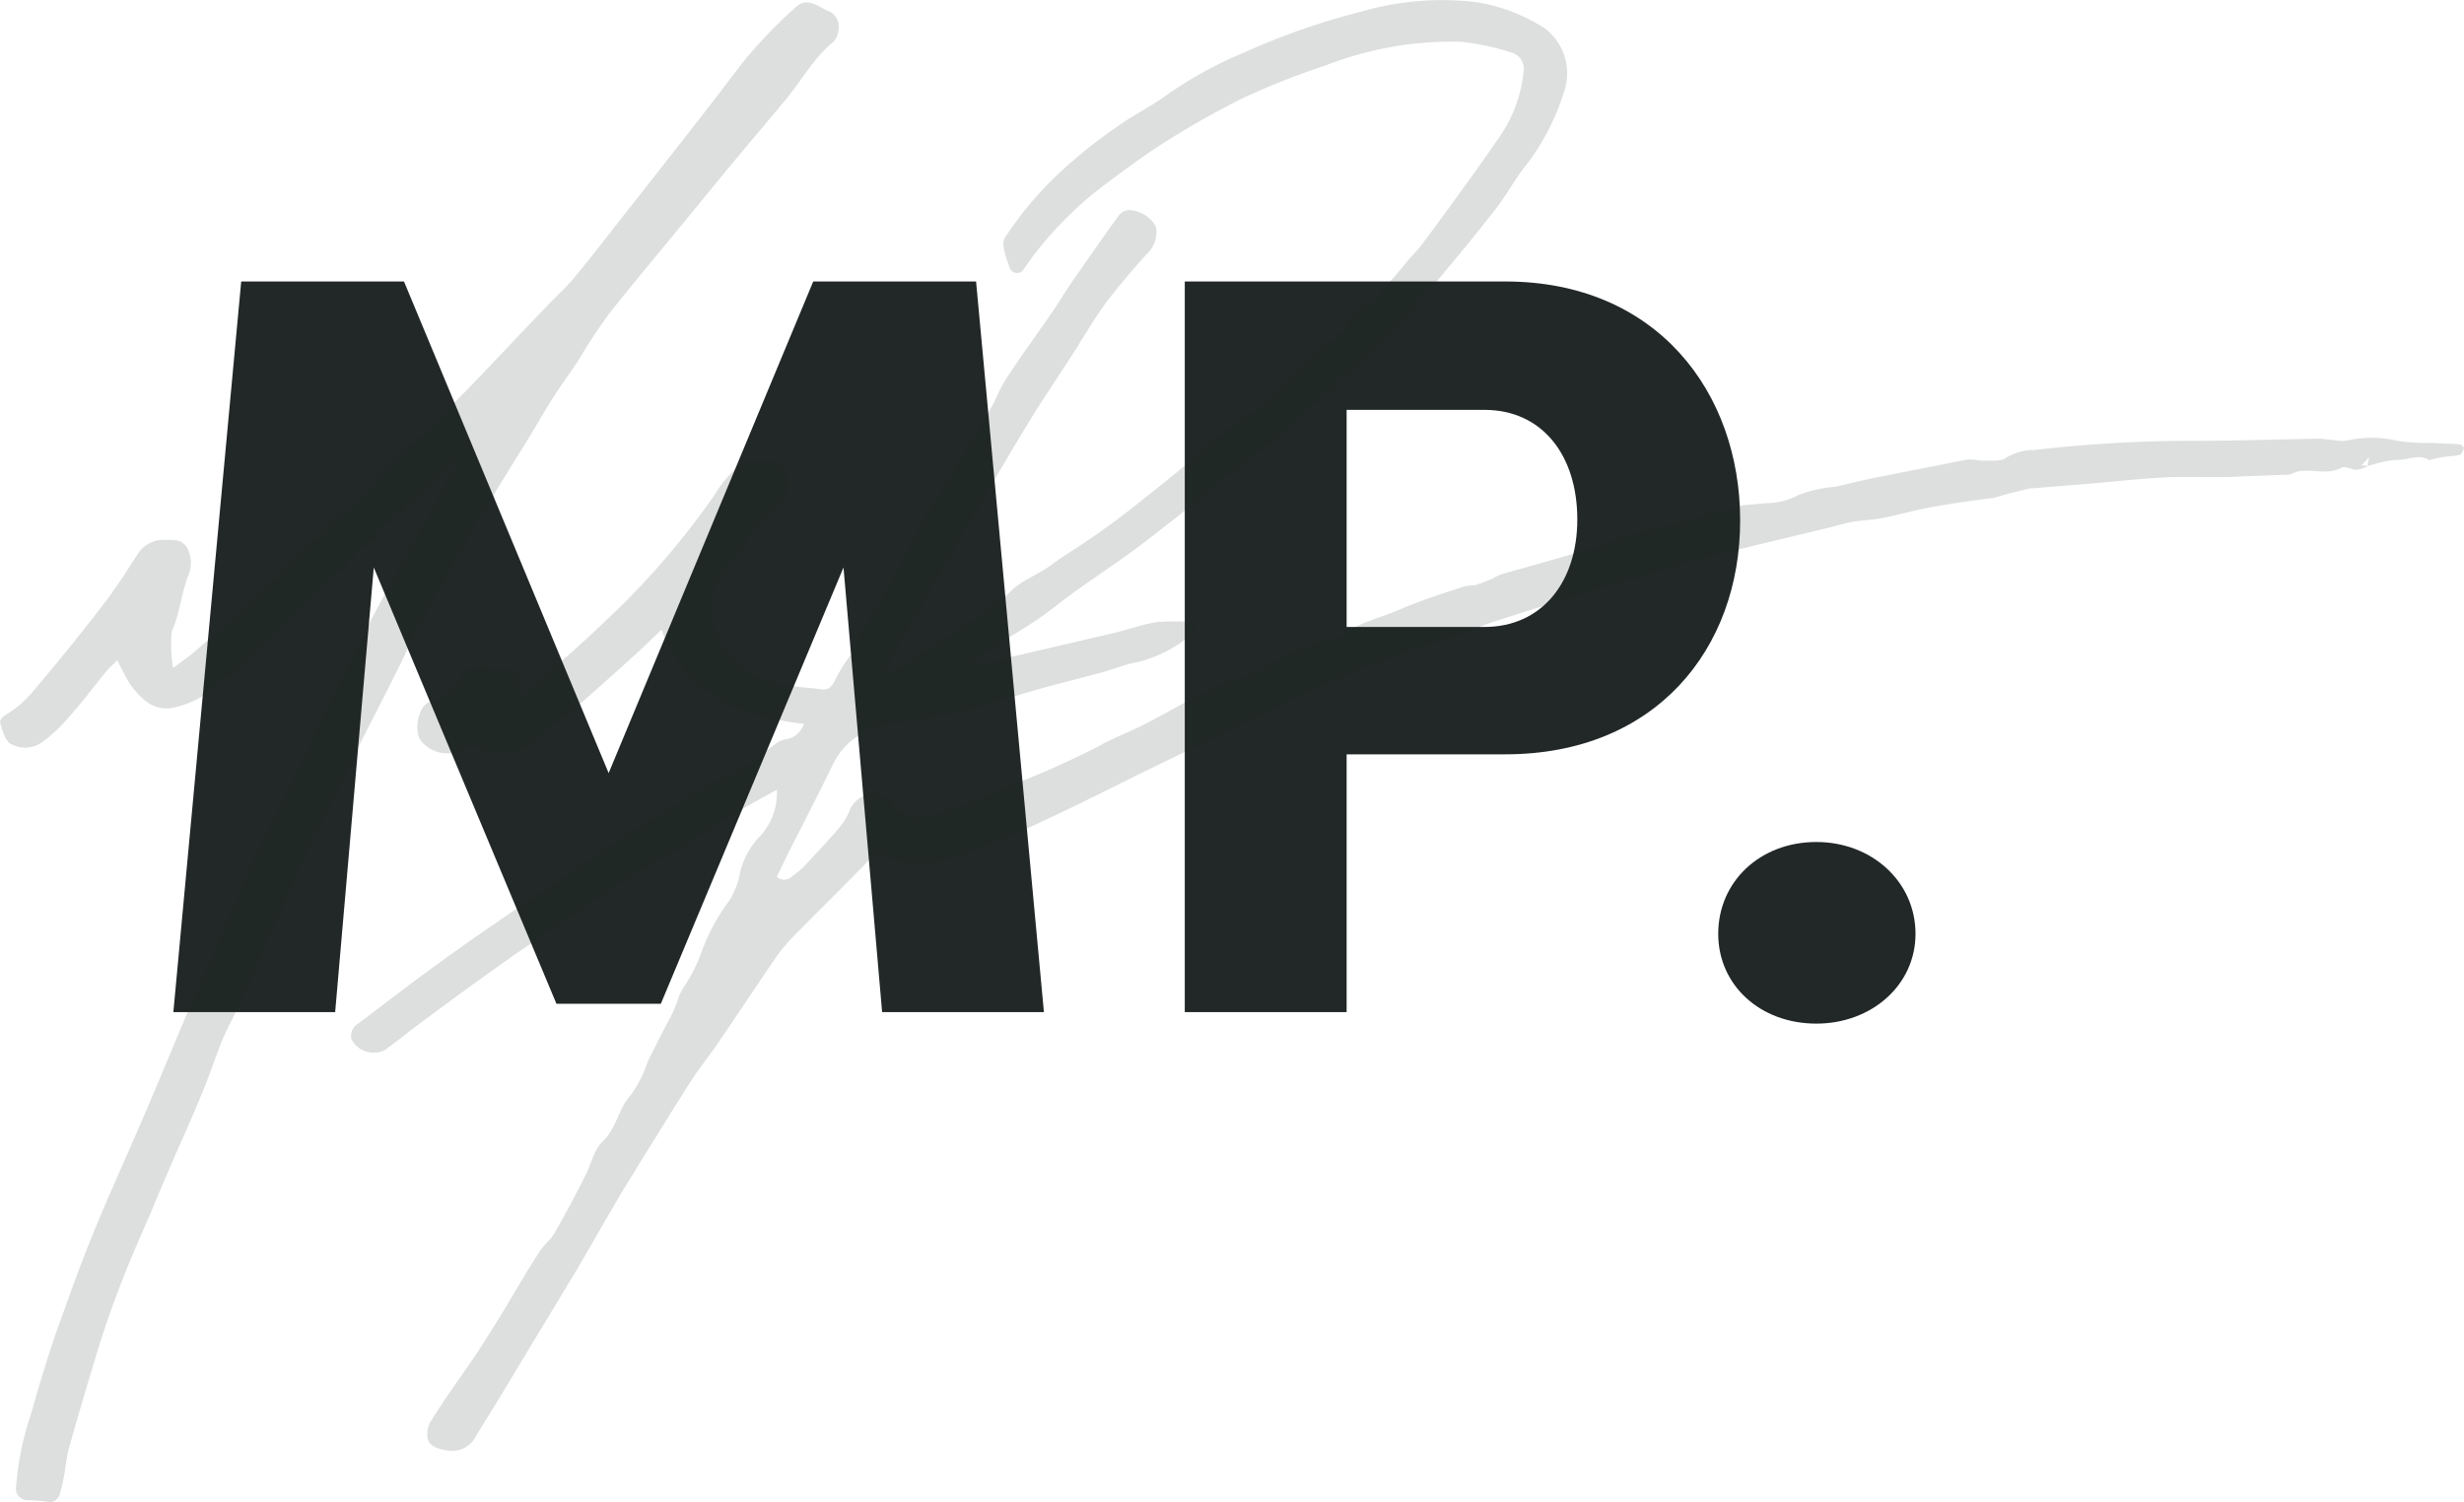 <svg xmlns="http://www.w3.org/2000/svg" viewBox="0 0 200.646 122.304"><defs><style>.b{fill:#212827;opacity:.15}</style></defs><path d="M53.812 81.742l14.875-35.53 3.145 36.21h13.175l-5.525-59.5h-13.26l-16.66 40.035-16.665-40.035H19.642l-5.525 59.5h13.175l3.145-36.21 14.875 35.53zm55.845.68V61.427h12.92c12.24 0 19.125-8.585 19.125-19.04s-6.8-19.465-19.125-19.465h-26.1v59.5zm0-31.365v-17.68h11.22c4.675 0 7.565 3.655 7.565 8.925 0 5.1-2.89 8.755-7.565 8.755zm30.26 24.99c0 4.165 3.4 7.31 7.99 7.31 4.505 0 8.075-3.145 8.075-7.31 0-4.25-3.57-7.48-8.075-7.48-4.59 0-7.99 3.23-7.99 7.48z" fill="#212827"/><path class="b" d="M192.799 37.971a2.846 2.846 0 01-.922.288c-.4 0-.922-.346-1.21-.173-1.325.749-2.824-.173-4.092.519a1.431 1.431 0 01-.519.058l-4.495.173c-1.844.058-3.688-.058-5.532.058-2.075.115-4.092.346-6.166.519-1.441.115-2.881.231-4.264.346h-.23c-.98.231-1.959.461-2.881.749-.115 0-.173.058-.288.058-1.786.23-3.515.461-5.3.807-1.21.231-2.363.576-3.573.807-.864.173-1.729.173-2.651.346-.749.173-1.5.4-2.305.576-3.054.749-6.108 1.441-9.163 2.247-1.614.4-3.169.922-4.725 1.383-2.42.692-4.783 1.383-7.2 2.132-1.959.576-3.919 1.21-5.878 1.844a545.505 545.505 0 00-8.817 3.169 67.604 67.604 0 00-5.59 2.305c-2.19.98-4.322 2.132-6.454 3.169-1.383.634-2.708 1.268-4.092 1.9-1.21.576-2.478 1.21-3.688 1.786-2.536 1.268-5.071 2.536-7.664 3.746-2.017.98-4.149 1.786-6.224 2.708a10.6 10.6 0 01-5.647.692 2.837 2.837 0 01-.98-.346c-.634-.4-1.095-.23-1.614.346-2.075 2.132-4.207 4.207-6.281 6.339a14.476 14.476 0 00-1.441 1.844c-1.5 2.19-2.939 4.38-4.437 6.569-.749 1.095-1.556 2.075-2.247 3.169-.461.692-.864 1.383-1.325 2.075-1.383 2.247-2.824 4.553-4.207 6.8-1.325 2.247-2.593 4.495-3.919 6.742-1.614 2.651-3.227 5.359-4.841 8.01a250.464 250.464 0 01-3.169 5.186 2.161 2.161 0 01-2.305 1.21c-.692-.115-1.383-.288-1.614-.864a2.017 2.017 0 01.288-1.614c1.21-1.959 2.593-3.8 3.861-5.705.807-1.268 1.614-2.536 2.363-3.8.864-1.441 1.729-2.939 2.651-4.322.288-.461.807-.864 1.095-1.325q1.383-2.42 2.593-4.841c.461-.922.692-2.075 1.383-2.708 1.153-1.095 1.268-2.708 2.305-3.8a10.36 10.36 0 001.383-2.766c.519-1.037 1.037-2.075 1.556-3.054a11.634 11.634 0 00.807-1.729 4.741 4.741 0 01.692-1.441 13.032 13.032 0 001.268-2.536 16.119 16.119 0 012.363-4.38 6.623 6.623 0 00.807-2.19 6.407 6.407 0 011.441-2.766 5.208 5.208 0 001.556-3.976c-1.037.576-2.017 1.095-2.939 1.671l-4.668 2.939c-1.729 1.037-3.515 2.017-5.186 3.112a434.05 434.05 0 00-8.471 5.647 354.33 354.33 0 00-7.549 5.475c-1.037.749-2.075 1.614-3.112 2.363a2.047 2.047 0 01-2.708-.864 1.16 1.16 0 01.576-1.325c1.844-1.383 3.688-2.824 5.59-4.207 2.017-1.5 4.092-2.939 6.108-4.322 2.075-1.441 4.207-2.824 6.281-4.207 1.325-.864 2.593-1.786 3.919-2.651 2.19-1.383 4.437-2.708 6.627-4.092a6.868 6.868 0 011.153-.461c.519-.288 1.095-.576 1.614-.922.98-.634 1.9-1.325 2.824-2.017a2.192 2.192 0 01.864-.288 1.78 1.78 0 001.268-1.21c-5.129-.634-9.566-2.19-11.583-7.664-.807.749-1.441 1.383-2.075 1.959-1.441 1.325-2.881 2.593-4.38 3.919-1.153 1.037-2.363 1.959-3.515 3a4.353 4.353 0 01-5.129.692.985.985 0 00-.807 0 2.73 2.73 0 01-3.573-.4c-.749-.692-.4-2.939.576-3.285a4.279 4.279 0 002.766-2.42.733.733 0 01.519-.4c1.095 0 2.19.058 3.285.115.519.058.749.346.749.922 0 .4.058.807.058 1.441.461-.4.749-.692 1.095-.98 1.959-1.729 3.919-3.4 5.82-5.244a63.43 63.43 0 008.932-10.315 9.87 9.87 0 011.153-1.556c1.21-1.268 1.21-1.21 2.881-1.268a2.268 2.268 0 012.067 1.424 2.439 2.439 0 01-.864 2.017 24.316 24.316 0 00-2.19 2.651c-.519.692-.98 1.383-1.5 2.075a6.291 6.291 0 01-.749.98c-2.075 2.651-.749 5.647 1.037 7.376a8.192 8.192 0 004.668 1.9c.692.115 1.383.115 2.075.23.634.115.922-.115 1.21-.692a12.856 12.856 0 011.153-1.9c.058-.115.231-.173.231-.288.4-1.614 1.614-2.824 2.363-4.322.576-1.21 1.21-2.42 1.844-3.63l2.075-3.631c1.095-1.844 2.19-3.746 3.285-5.59.576-.922 1.21-1.844 1.729-2.766.461-.807.807-1.786 1.325-2.536 1.21-1.844 2.478-3.573 3.746-5.417.634-.922 1.153-1.844 1.786-2.708 1.153-1.671 2.363-3.4 3.573-5.071a1.167 1.167 0 01.807-.461 2.6 2.6 0 012.247 1.383 2.467 2.467 0 01-.749 2.19c-1.095 1.21-2.132 2.42-3.112 3.688s-1.786 2.651-2.651 4.034c-1.037 1.614-2.075 3.169-3.112 4.783-.98 1.556-1.9 3.112-2.824 4.668-1.441 2.42-2.824 4.841-4.207 7.261-1.5 2.593-3 5.129-4.495 7.722a18.054 18.054 0 00-.864 1.844l.173.173a10.7 10.7 0 001.095-.634c2.42-1.556 4.9-3.169 7.319-4.783a14.024 14.024 0 001.442-1.146c.98-1.037 2.305-1.441 3.4-2.247 1.153-.864 2.363-1.556 3.573-2.42a62.61 62.61 0 003.919-2.939c1.844-1.441 3.688-2.939 5.417-4.495a17.28 17.28 0 012.824-2.132c1.959-1.21 3.4-3.054 5.071-4.553.922-.864 1.9-1.671 2.824-2.536.346-.346.692-.749 1.037-1.153.115-.173.231-.4.346-.461a24.65 24.65 0 004.034-4.092c.4-.461.864-.922 1.21-1.383a339.467 339.467 0 003.458-4.725 150.885 150.885 0 002.651-3.746 11.275 11.275 0 002.132-5.475 1.39 1.39 0 00-1.037-1.671 19.9 19.9 0 00-4.092-.864 28.2 28.2 0 00-10.892 1.9 63.032 63.032 0 00-6.742 2.651 71.37 71.37 0 00-6.8 3.861c-1.844 1.21-3.631 2.536-5.417 3.919a30.189 30.189 0 00-5.416 5.761l-.346.519a.634.634 0 01-1.095-.231 9.121 9.121 0 01-.519-1.786 1.212 1.212 0 01.288-.864 28.436 28.436 0 015.071-5.763 39.75 39.75 0 013.919-3.054c1.268-.922 2.708-1.614 3.976-2.536a32.818 32.818 0 016.4-3.515 56.818 56.818 0 019.393-3.285 23.707 23.707 0 019.451-.807 14.647 14.647 0 015.59 2.132 4.606 4.606 0 011.556 5.244 19.269 19.269 0 01-3 5.82c-.98 1.21-1.729 2.651-2.708 3.861-1.383 1.786-2.824 3.515-4.264 5.244-1.5 1.729-3 3.458-4.553 5.129-.749.807-1.671 1.556-2.478 2.305-2.017 1.9-4.034 3.8-6.108 5.647-.749.634-1.614 1.21-2.363 1.786-.461.346-.864.634-1.325.98-2.42 1.959-4.841 3.919-7.319 5.82-1.959 1.5-4.034 2.824-5.993 4.264-.98.692-1.9 1.5-2.881 2.132-1.21.807-2.42 1.5-3.63 2.305-.519.346-.98.749-1.5 1.153a.437.437 0 01.115.231c.864-.231 1.729-.4 2.593-.634 3-.692 5.936-1.383 8.932-2.075 1.153-.288 2.247-.692 3.4-.864a22.151 22.151 0 012.766 0c.4.519.23.864-.23 1.21a10.677 10.677 0 01-4.783 2.19c-.864.23-1.729.576-2.651.807-2.363.634-4.783 1.21-7.088 1.959a60.677 60.677 0 01-10.085 2.247 5.722 5.722 0 00-4.38 3.227c-1.153 2.363-2.363 4.725-3.573 7.088-.346.692-.634 1.325-.98 2.017a.886.886 0 001.21 0 9.4 9.4 0 001.153-.98c.98-1.095 2.017-2.132 2.939-3.285a4.5 4.5 0 00.634-1.153c.576-1.383 2.536-1.9 3.342-.692 1.268 1.786 2.824 1.268 4.322.807a35.686 35.686 0 004.668-1.844 70.341 70.341 0 008.01-3.515c1.095-.634 2.363-1.095 3.515-1.671 1.9-.98 3.8-2.075 5.763-3.112a5.521 5.521 0 011.844-.692 5.964 5.964 0 002.708-1.153 14.868 14.868 0 011.844-1.037c1.268-.4 2.42-1.21 3.8-1.153a.44.44 0 00.288-.115c1.325-1.153 3.054-1.441 4.61-2.132 1.729-.749 3.515-1.325 5.3-1.9a5.043 5.043 0 01.922-.115 15.989 15.989 0 001.5-.576 2.979 2.979 0 01.749-.346c2.651-.749 5.359-1.5 8.01-2.305.461-.115.864-.519 1.383-.634 1.671-.461 3.342-.807 4.956-1.21.864-.231 1.671-.576 2.536-.807a20.6 20.6 0 012.708-.634c.691-.058 1.325-.115 2.017-.173a5.416 5.416 0 002.42-.634 10.294 10.294 0 013.054-.692c1.21-.288 2.363-.576 3.573-.807 2.363-.461 4.668-.922 7.031-1.383.576-.115 1.153.115 1.729.058.519 0 1.21.058 1.556-.23a4.363 4.363 0 012.305-.634 111.591 111.591 0 0113.139-.749c3.342 0 6.685-.115 10.085-.173.4 0 .807.115 1.21.115a2.856 2.856 0 001.21 0 8.993 8.993 0 013.919.058 17.768 17.768 0 003.054.173c.692.058 1.383.058 2.017.115.173 0 .4.288.346.346-.058.173-.173.461-.346.519a5.043 5.043 0 01-.922.115 9.773 9.773 0 00-1.268.231c-.115 0-.231.115-.288.058-.922-.519-1.786.058-2.708 0a9.336 9.336 0 00-2.305.519c0-.173.058-.346.115-.749a8.208 8.208 0 01-.634.692 1.137 1.137 0 01.521.056z"/><path class="b" d="M14.098 54.395c.692-.519 1.21-.864 1.671-1.268a332.148 332.148 0 004.9-4.264c1.21-1.095 2.305-2.305 3.458-3.458.922-.864 1.9-1.671 2.766-2.593l7.261-7.261c1.383-1.325 2.766-2.651 4.092-4.034 2.075-2.132 4.092-4.322 6.166-6.454.807-.864 1.671-1.614 2.42-2.536 1.671-2.017 3.227-4.092 4.841-6.108 2.881-3.688 5.82-7.376 8.644-11.122A38.848 38.848 0 0164.812.572c.864-.807 1.729-.115 2.536.288a1.363 1.363 0 01.922 1.614 1.52 1.52 0 01-.4.922c-1.556 1.268-2.536 3.054-3.8 4.61-1.671 2.017-3.342 3.976-5.014 5.993-1.037 1.268-2.132 2.593-3.169 3.861-2.075 2.536-4.207 5.071-6.224 7.607a42.134 42.134 0 00-2.478 3.746c-.634.98-1.325 1.9-1.959 2.881-.749 1.153-1.441 2.363-2.132 3.515-1.325 2.132-2.651 4.264-3.919 6.4-.864 1.383-1.614 2.881-2.42 4.264-1.037 1.9-2.132 3.746-3.169 5.647-.288.519-.461 1.153-.749 1.671-.98 2.017-2.017 4.034-3.054 6.051a136.008 136.008 0 00-2.017 4.149c-.922 1.844-1.844 3.63-2.708 5.475-.98 2.132-1.9 4.264-2.824 6.4a573.271 573.271 0 01-2.593 5.82c-.519 1.153-1.153 2.247-1.614 3.4s-.864 2.363-1.325 3.515c-.634 1.614-1.325 3.169-2.017 4.725-.807 1.844-1.614 3.688-2.363 5.532-.749 1.729-1.556 3.515-2.247 5.3a81.914 81.914 0 00-1.9 5.3 377.305 377.305 0 00-2.536 8.586c-.231.807-.288 1.671-.461 2.536a9.214 9.214 0 01-.288 1.21.861.861 0 01-1.095.692 15.184 15.184 0 00-1.614-.115.938.938 0 01-.864-1.153 23.875 23.875 0 011.153-5.705c.288-.922.519-1.844.807-2.766.519-1.671 1.037-3.4 1.671-5.071.864-2.42 1.729-4.841 2.708-7.2 1.268-3.112 2.708-6.224 4.034-9.336a286.432 286.432 0 001.729-4.092c.922-2.19 1.844-4.437 2.824-6.627 1.556-3.63 3.112-7.319 4.783-10.949 1.325-2.881 2.766-5.763 4.149-8.586.864-1.844 1.786-3.631 2.651-5.475.98-1.959 1.959-3.919 3-5.878 1.556-2.881 3.112-5.705 4.668-8.529.576-1.037 1.095-2.075 1.671-3.112-.058-.058-.115-.115-.173-.115l-1.9 1.729c-3.054 2.939-6.051 5.936-9.105 8.875-.864.864-1.671 1.786-2.593 2.593-2.075 1.9-4.149 3.861-6.4 5.59a7.609 7.609 0 01-2.881 1.268c-1.614.346-2.651-.749-3.515-1.9a20.218 20.218 0 01-1.037-1.959c-.346.346-.634.576-.922.922-1.037 1.268-2.017 2.593-3.112 3.8a12.139 12.139 0 01-2.19 2.017 2.394 2.394 0 01-2.478.058c-.4-.231-.634-.98-.807-1.556-.173-.519.288-.692.692-.98a8.25 8.25 0 001.844-1.614q3.025-3.544 5.878-7.261c.98-1.268 1.844-2.651 2.708-3.976a2.49 2.49 0 012.305-1.21c.692 0 1.383-.058 1.786.692a2.624 2.624 0 010 2.363c-.346.98-.519 2.017-.807 3.054a8.959 8.959 0 01-.461 1.325 10.688 10.688 0 00.101 2.992z"/></svg>